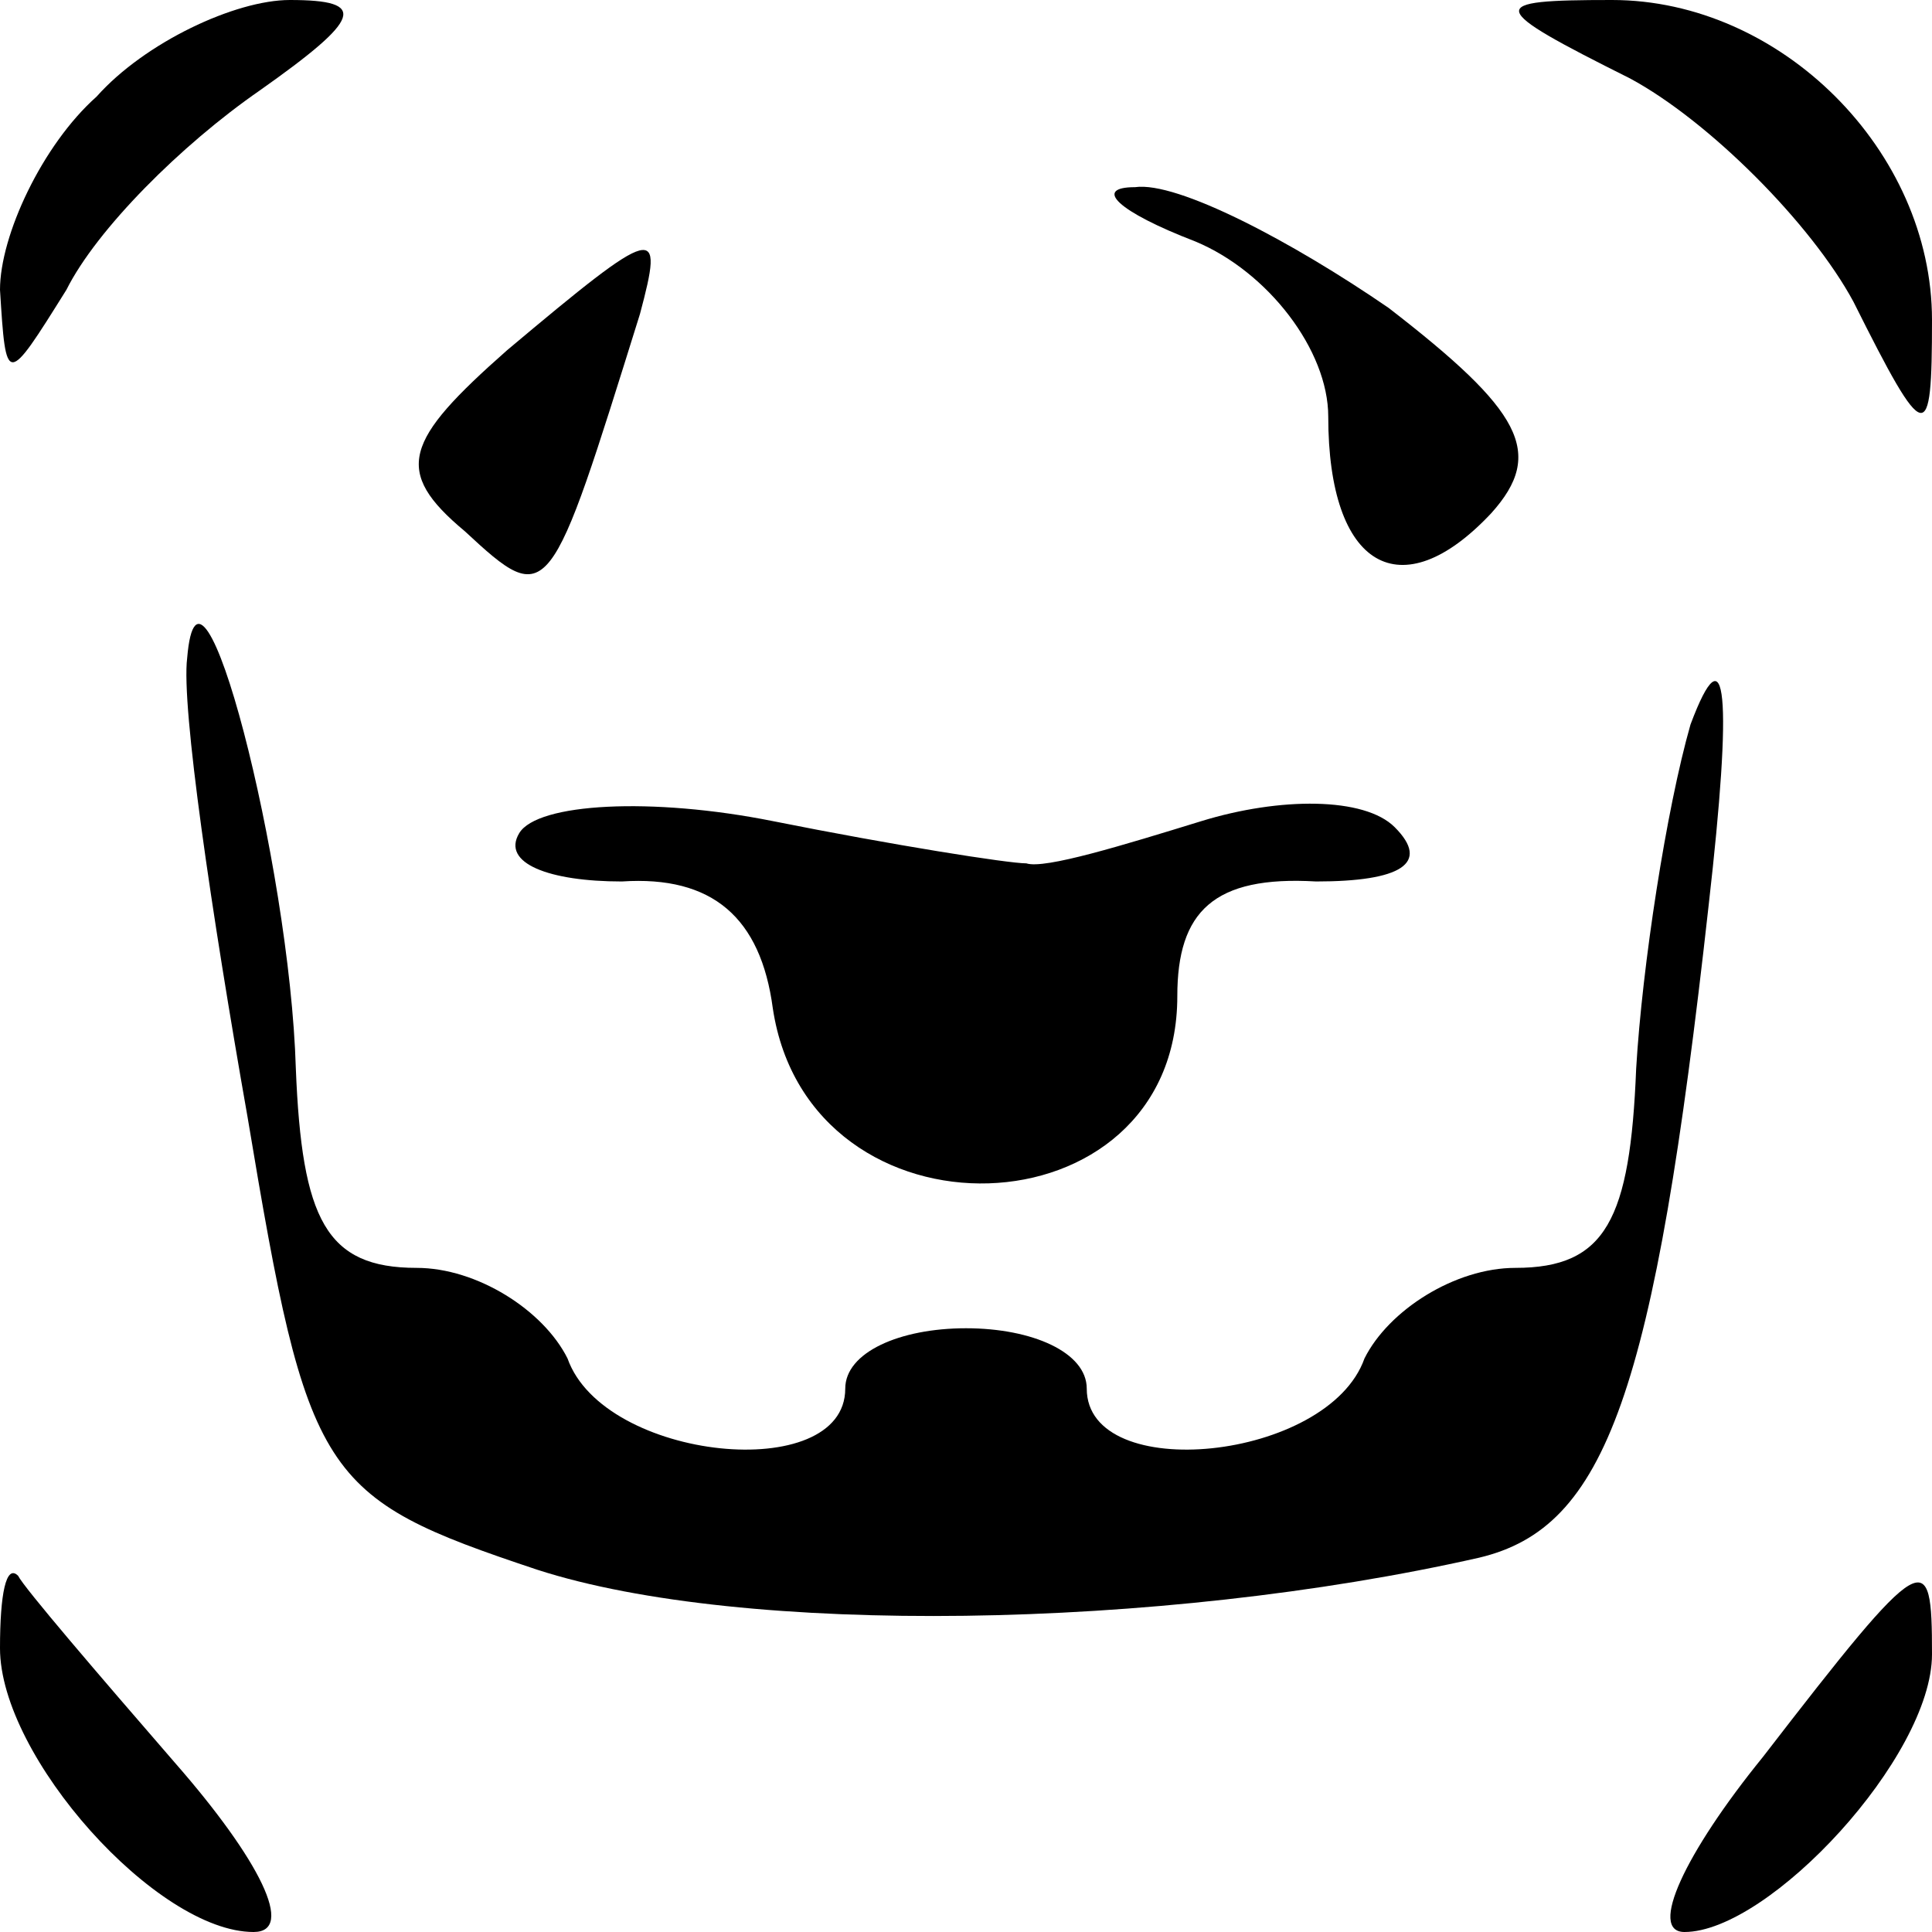 <?xml version="1.0" standalone="no"?>
<!DOCTYPE svg PUBLIC "-//W3C//DTD SVG 20010904//EN"
 "http://www.w3.org/TR/2001/REC-SVG-20010904/DTD/svg10.dtd">
<svg version="1.0" xmlns="http://www.w3.org/2000/svg"
 width="32pt" height="32pt" viewBox="0 0 32 32"
 preserveAspectRatio="xMidYMid meet">
<g transform="translate(0,32) scale(0.1,-0.1)"
fill="#000000" stroke="none">
<path d="M16 304 c-9 -8 -16 -23 -16 -32 1 -16 1 -16 11 0 5 10 19 24 32 33
17 12 18 15 5 15 -9 0 -24 -7 -32 -16z"/>
<path d="M270 307 c13 -7 30 -24 37 -37 12 -24 13 -24 13 -3 0 28 -25 53 -53
53 -21 0 -21 -1 3 -13z"/>
<path d="M198 280 c12 -5 22 -18 22 -29 0 -25 12 -32 27 -16 9 10 5 17 -17 34
-16 11 -35 21 -42 20 -7 0 -3 -4 10 -9z"/>
<path d="M84 262 c-17 -15 -19 -20 -7 -30 14 -13 14 -12 29 36 4 15 3 15 -22
-6z"/>
<path d="M31 211 c-1 -8 4 -42 10 -76 10 -60 12 -63 48 -75 34 -11 103 -10
156 2 21 5 29 27 38 108 4 35 3 46 -3 30 -4 -14 -8 -40 -9 -57 -1 -25 -5 -33
-20 -33 -10 0 -21 -7 -25 -15 -6 -17 -46 -21 -46 -5 0 6 -9 10 -20 10 -11 0
-20 -4 -20 -10 0 -16 -40 -12 -46 5 -4 8 -15 15 -25 15 -15 0 -19 8 -20 33 -1
34 -16 92 -18 68z"/>
<path d="M86 182 c-3 -5 5 -8 17 -8 15 1 23 -6 25 -21 6 -40 67 -38 67 2 0 14
6 20 23 19 14 0 19 3 13 9 -5 5 -19 5 -32 1 -13 -4 -26 -8 -29 -7 -3 0 -22 3
-42 7 -20 4 -39 3 -42 -2z"/>
<path d="M0 47 c0 -18 26 -47 42 -47 7 0 1 12 -13 28 -13 15 -25 29 -26 31 -2
2 -3 -3 -3 -12z"/>
<path d="M292 29 c-13 -16 -19 -29 -13 -29 14 0 41 29 41 46 0 18 -1 18 -28
-17z"/>
</g>
</svg>

